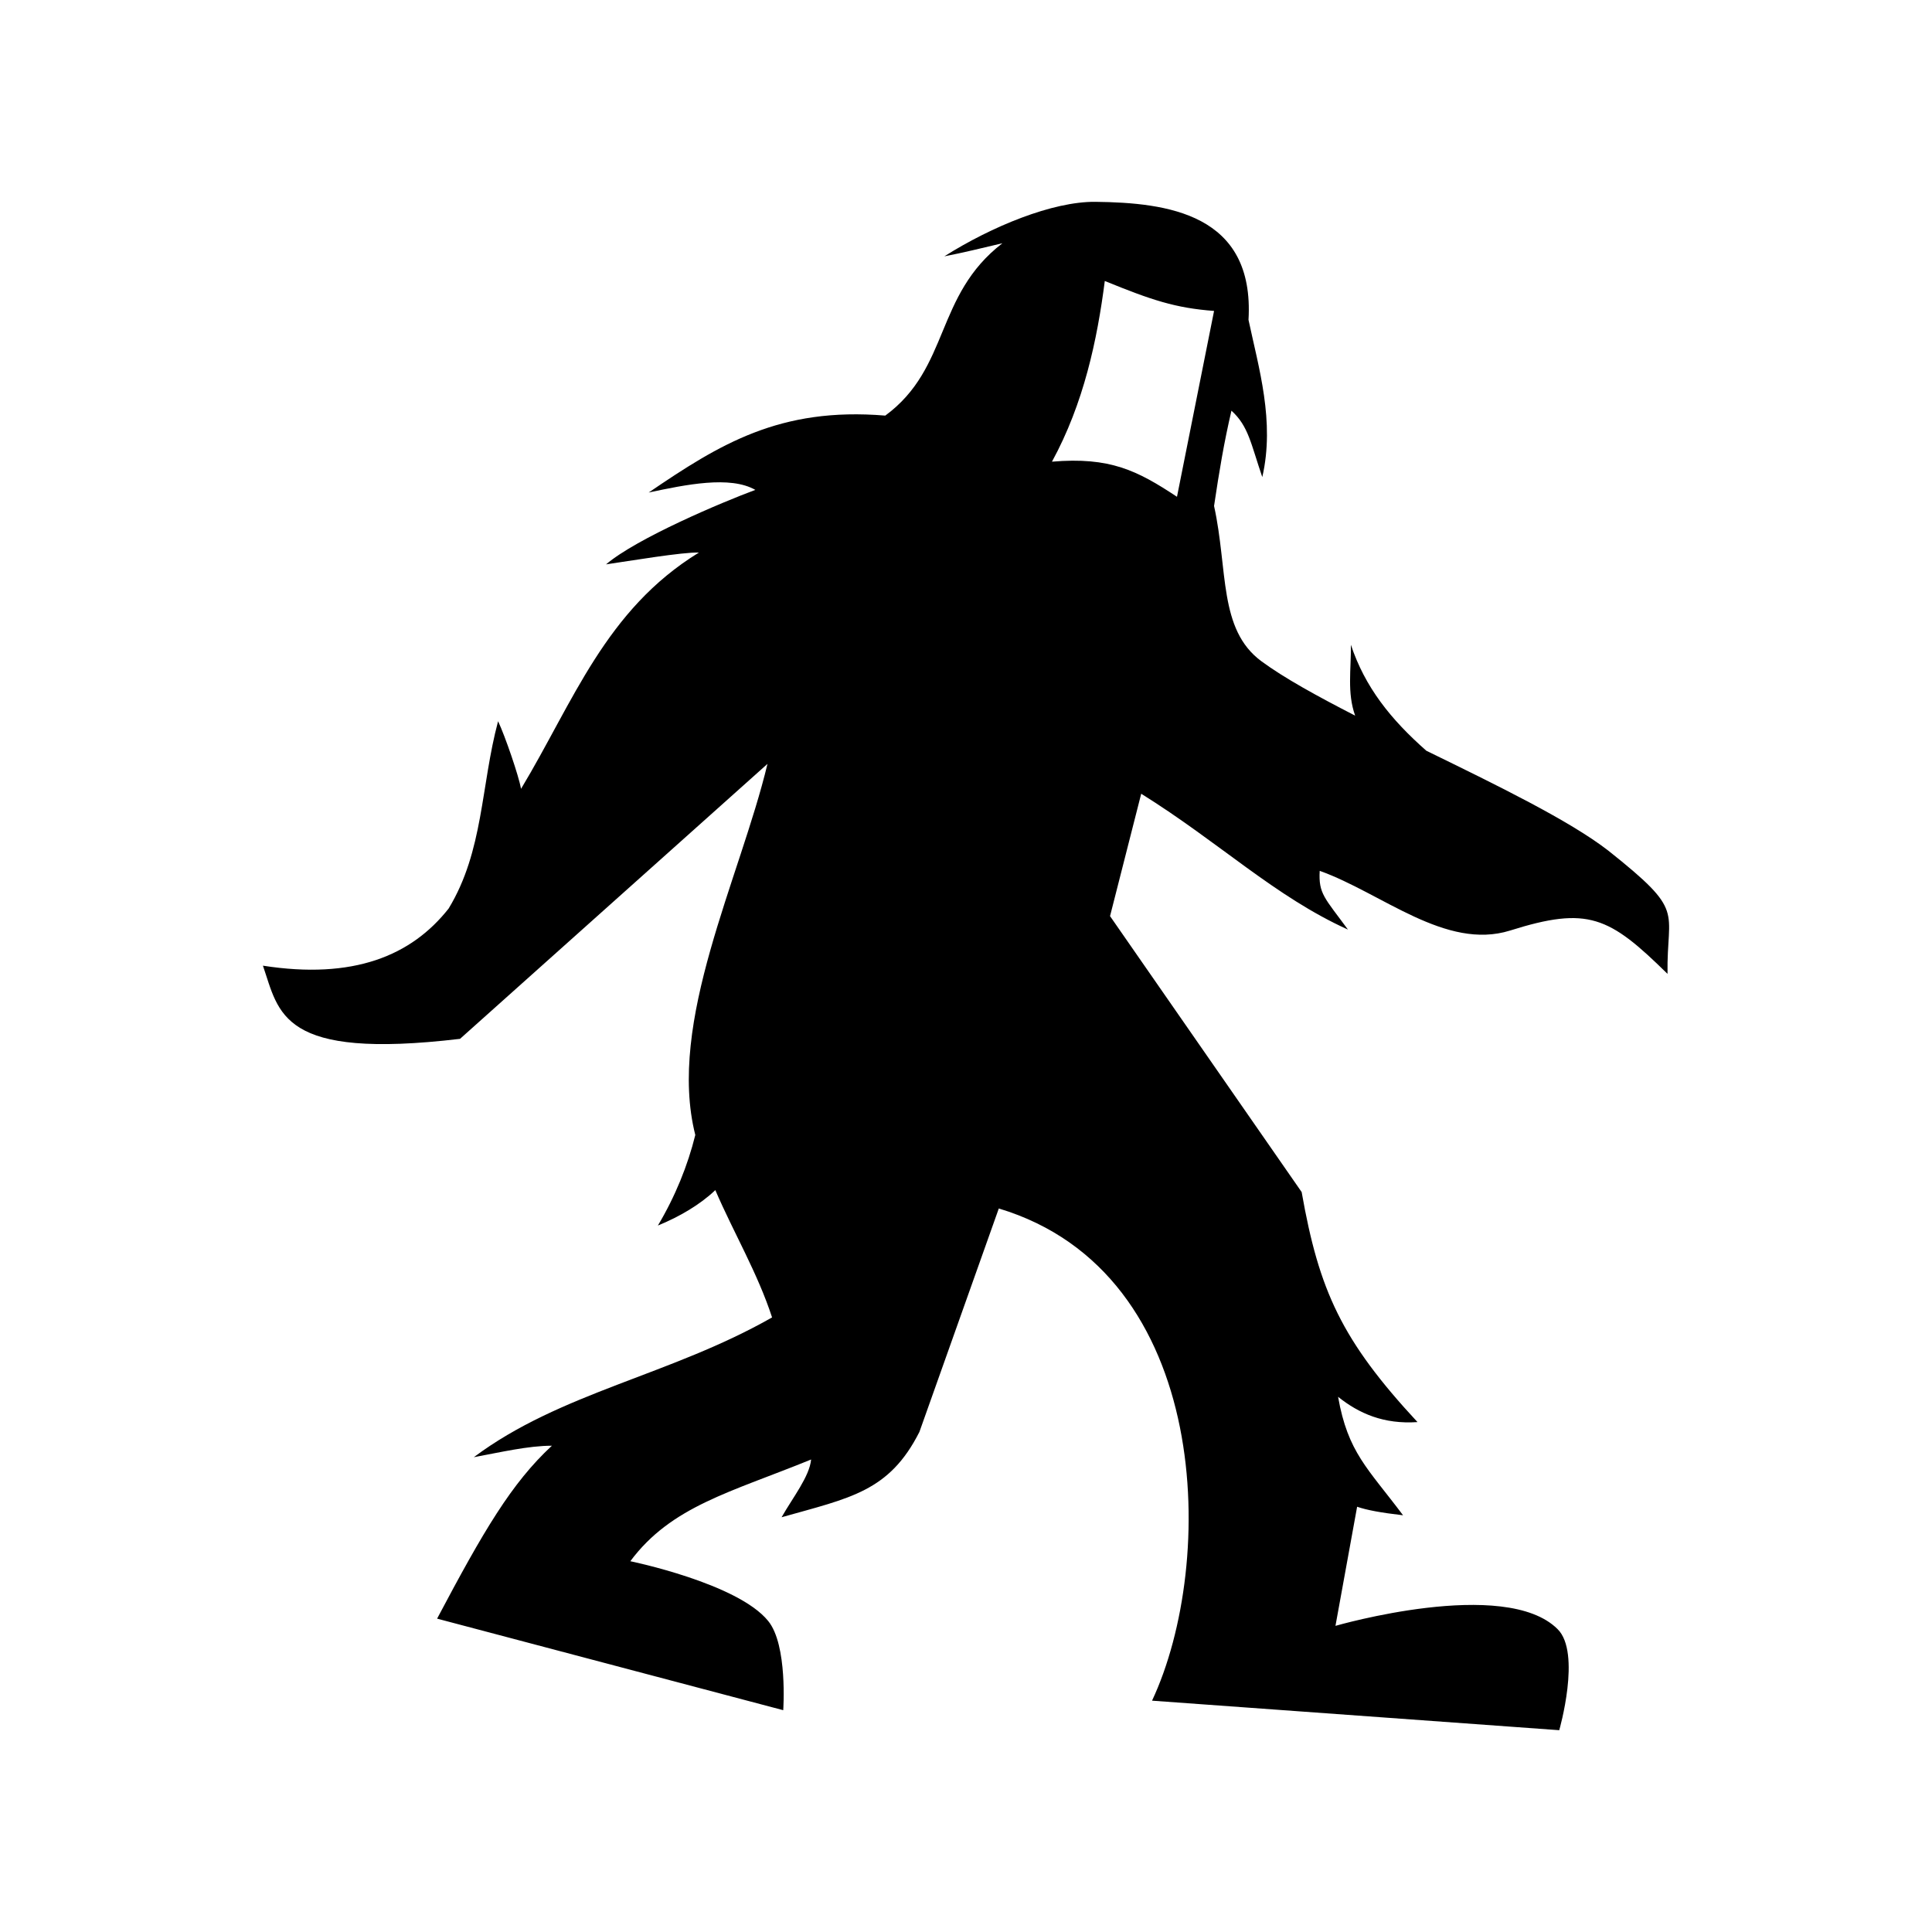 <svg xmlns="http://www.w3.org/2000/svg" width="100%" height="100%" viewBox="0 0 588.8 588.8"><path d="M333.8 61.51c-13-0.12-31.5 7.46-46 16.61 5.7-1.09 11.7-2.58 17.7-3.99-20.7 15.94-15.9 37.95-35.7 52.53-32.2-2.67-50.5 8.75-72.1 23.44 11.3-2.4 24.8-5.2 32.5-0.8-10 3.7-36.1 14.7-45.5 22.7 6.9-1 23.5-3.8 28.3-3.6-28.5 17.5-38.2 45.4-54.2 72-0.7-3.9-4.8-15.9-7-20.6-5.3 19.8-4.4 39.5-15.08 57.1-11.37 14.4-29.01 21.7-56.59 17.4 4.98 14.4 5.24 28.8 60.07 22.3l93.7-83.8c-8.4 35-30.7 78.7-22 113.1-2.3 9.3-6.1 18.7-11.4 27.6 6.6-2.7 12.9-6.4 17.5-10.8 5.6 13 12.9 25.3 17.3 38.8-31.1 17.7-64.4 22.8-90.9 42.6 8.1-1.5 16.6-3.5 23.8-3.5-12.3 11.4-20.8 25.9-34.99 52.7l105.49 27.9s1.4-19.9-4.6-27.2c-9.3-11.5-42-18.2-42-18.2 12.5-16.8 30.6-21 55.1-31-0.5 5.2-5.6 11.6-9 17.6 20.9-5.9 32.8-7.8 42-26l24.2-68.1c65.2 19.6 66.4 108.1 46.7 150l124.1 9s6.8-23.6-0.5-30.8c-16-16-67.7-1-67.7-1l6.6-36.3c2.9 1 7.1 1.8 14 2.6-10.8-14.4-16.8-19.1-19.8-36.1 6.4 5.1 13.9 8.4 24.2 7.7-23.1-24.9-30-40-35.3-70.1l-58.4-84.1 9.5-37.3c23.9 14.9 40.7 31.3 63 41.4-7.1-9.7-9-10.9-8.6-17.9 19 6.8 38.4 24.3 58 18.2 23.8-7.5 30.2-4.3 48 13.2-0.3-19.9 5.8-18.6-18.1-37.6-11.9-9.2-33.9-19.9-55.4-30.4-10.9-9.6-18.7-19.4-23-32.3 0.1 7.6-1.2 14.6 1.3 21.6-11.5-5.9-21.7-11.5-28.6-16.6-13.1-9.7-10.1-27.8-14.4-47.3 1.6-10.7 3-19.18 5.3-29.04 5.2 4.71 5.9 10.01 9.4 20.24 3.9-16.95-1.1-33.3-4.2-47.92 1.9-32.41-24.8-35.72-46.7-35.97z m2.9 24.12c14.3 5.84 21.5 8.24 33.3 9.13L358.7 151.4c-12.1-8-20.4-12.2-38.1-10.7 9.7-17.76 13.8-37.17 16.1-55.07z" /></svg>